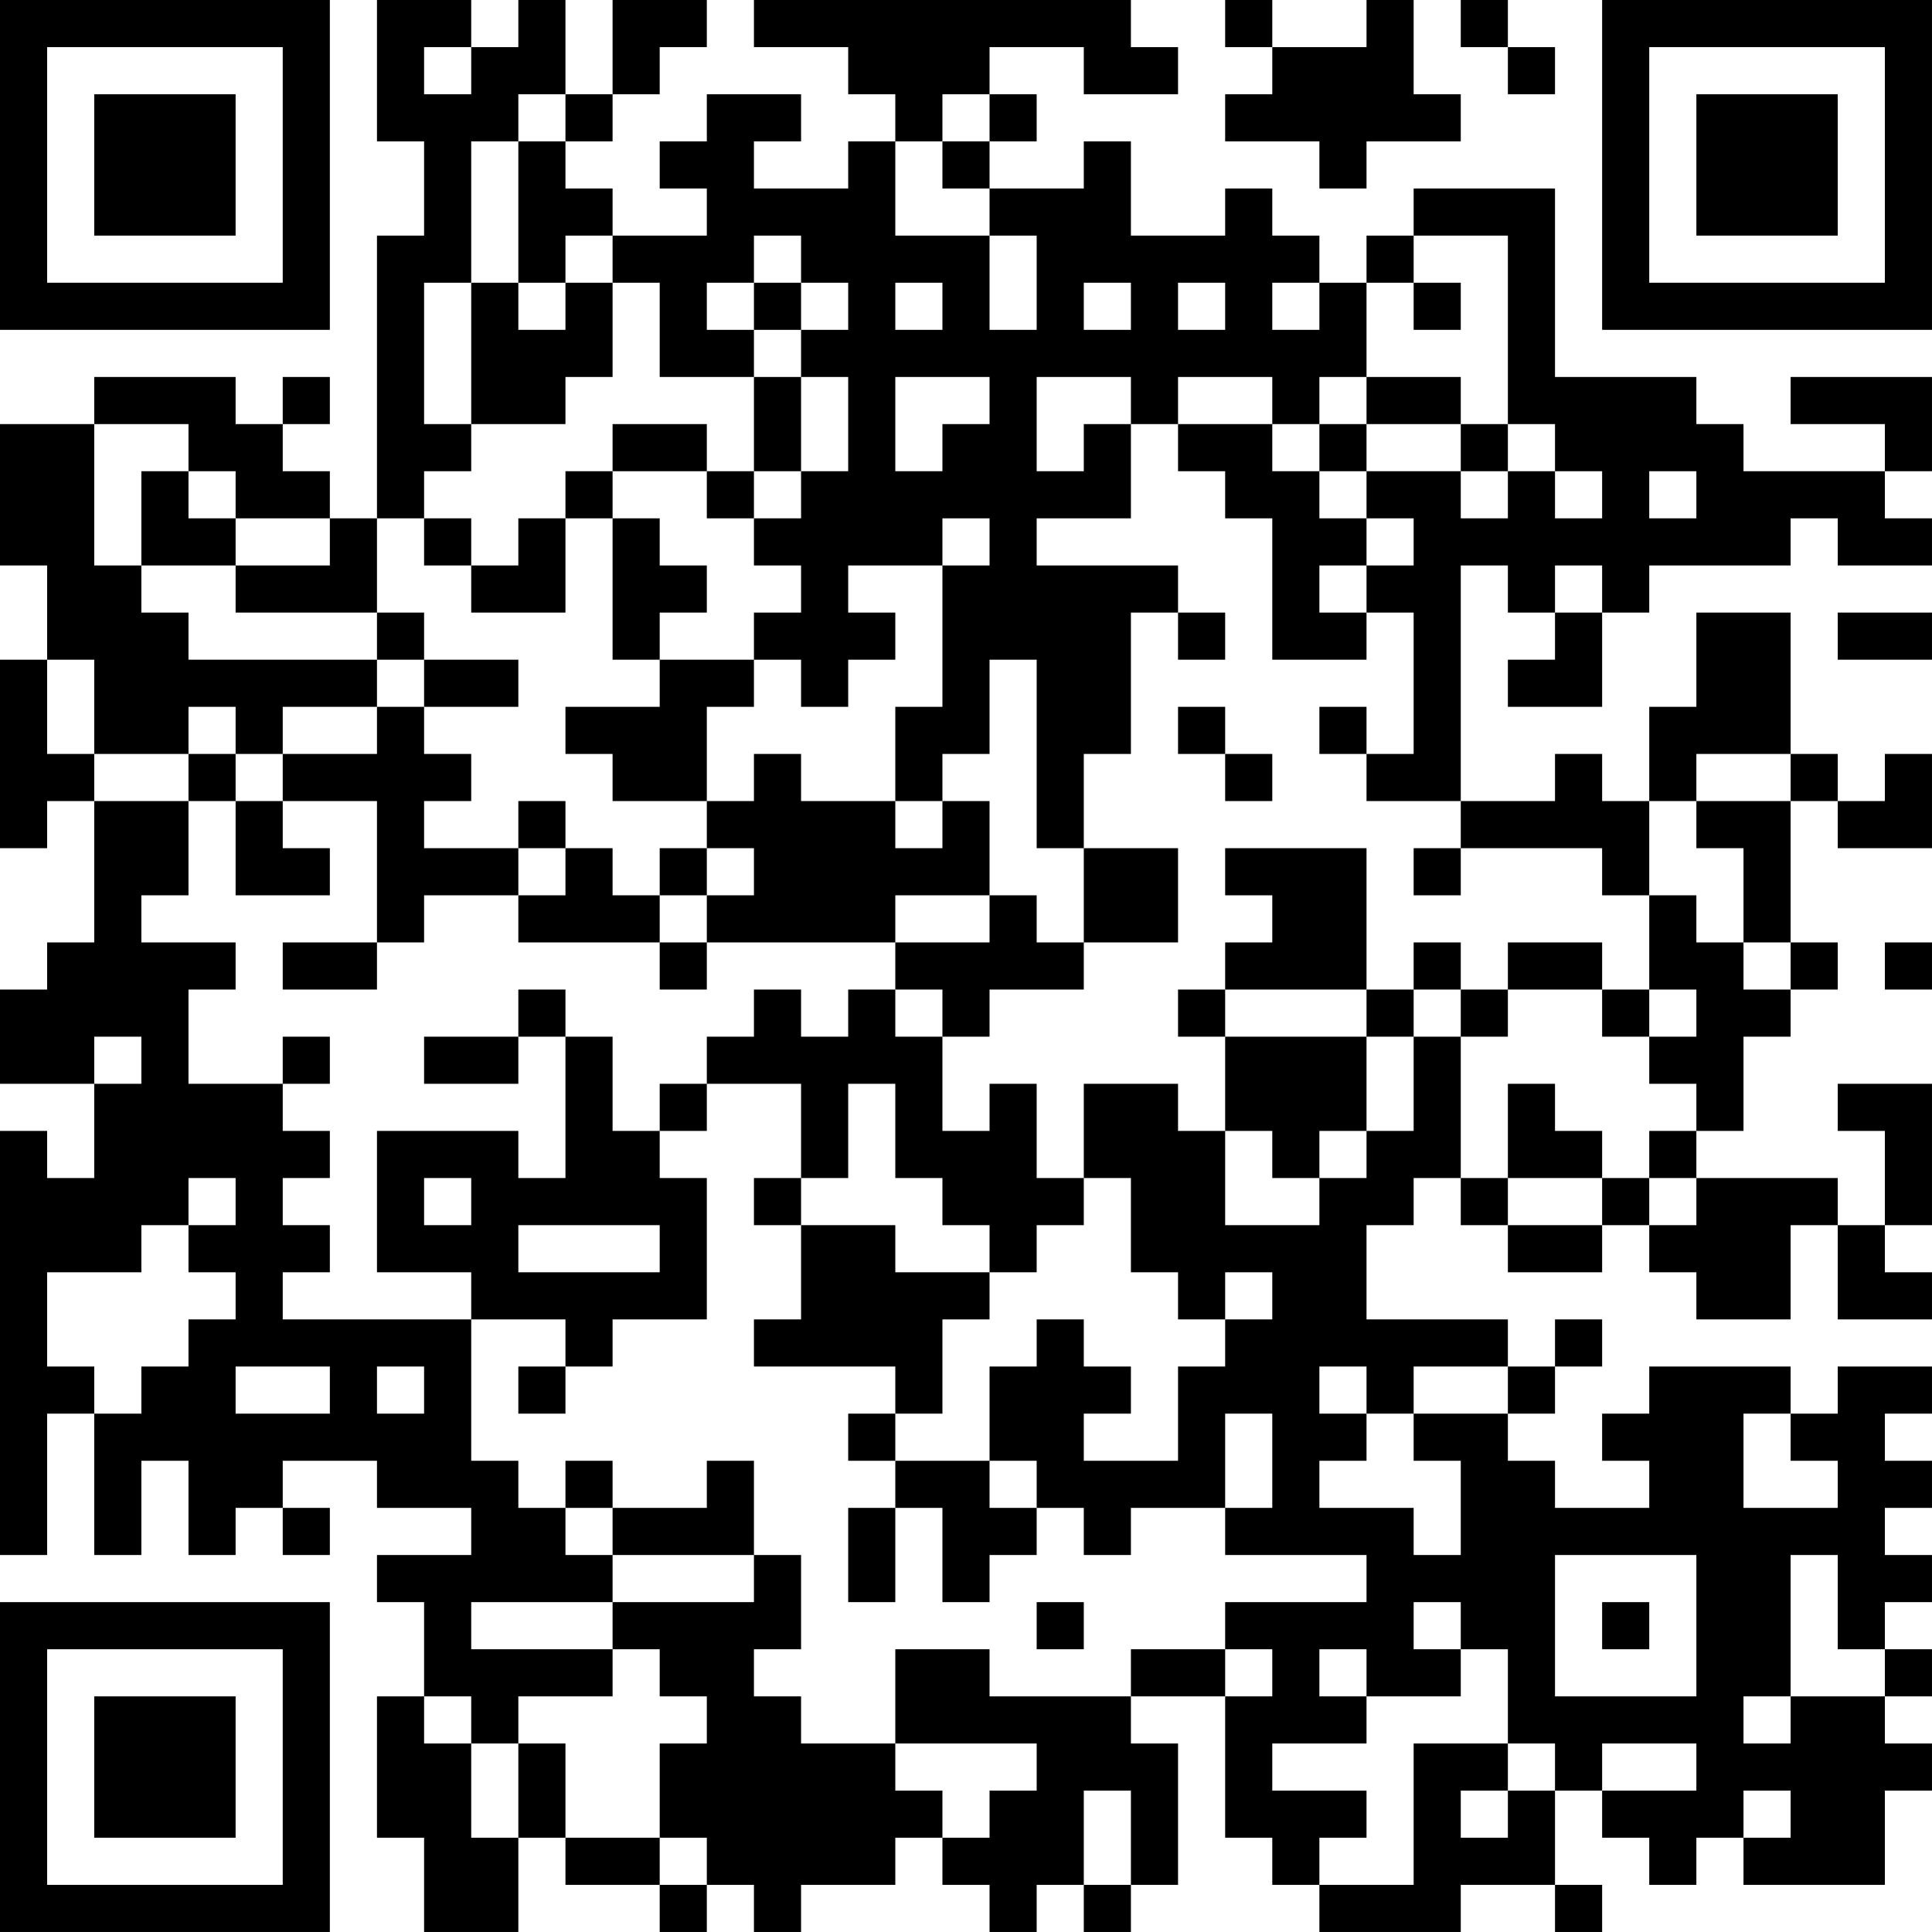 <?xml version="1.0" encoding="UTF-8"?>
<svg xmlns="http://www.w3.org/2000/svg" version="1.1" width="200" height="200" viewBox="0 0 200 200"><rect x="0" y="0" width="200" height="200" fill="#ffffff"/><g transform="scale(4.878)"><g transform="translate(0,0)"><path fill-rule="evenodd" d="M8 0L8 3L9 3L9 5L8 5L8 11L7 11L7 10L6 10L6 9L7 9L7 8L6 8L6 9L5 9L5 8L2 8L2 9L0 9L0 12L1 12L1 14L0 14L0 18L1 18L1 17L2 17L2 20L1 20L1 21L0 21L0 23L2 23L2 25L1 25L1 24L0 24L0 33L1 33L1 30L2 30L2 33L3 33L3 31L4 31L4 33L5 33L5 32L6 32L6 33L7 33L7 32L6 32L6 31L8 31L8 32L10 32L10 33L8 33L8 34L9 34L9 36L8 36L8 39L9 39L9 41L11 41L11 39L12 39L12 40L14 40L14 41L15 41L15 40L16 40L16 41L17 41L17 40L19 40L19 39L20 39L20 40L21 40L21 41L22 41L22 40L23 40L23 41L24 41L24 40L25 40L25 37L24 37L24 36L26 36L26 39L27 39L27 40L28 40L28 41L31 41L31 40L33 40L33 41L34 41L34 40L33 40L33 38L34 38L34 39L35 39L35 40L36 40L36 39L37 39L37 40L40 40L40 38L41 38L41 37L40 37L40 36L41 36L41 35L40 35L40 34L41 34L41 33L40 33L40 32L41 32L41 31L40 31L40 30L41 30L41 29L39 29L39 30L38 30L38 29L35 29L35 30L34 30L34 31L35 31L35 32L33 32L33 31L32 31L32 30L33 30L33 29L34 29L34 28L33 28L33 29L32 29L32 28L29 28L29 26L30 26L30 25L31 25L31 26L32 26L32 27L34 27L34 26L35 26L35 27L36 27L36 28L38 28L38 26L39 26L39 28L41 28L41 27L40 27L40 26L41 26L41 23L39 23L39 24L40 24L40 26L39 26L39 25L36 25L36 24L37 24L37 22L38 22L38 21L39 21L39 20L38 20L38 17L39 17L39 18L41 18L41 16L40 16L40 17L39 17L39 16L38 16L38 13L36 13L36 15L35 15L35 17L34 17L34 16L33 16L33 17L31 17L31 12L32 12L32 13L33 13L33 14L32 14L32 15L34 15L34 13L35 13L35 12L38 12L38 11L39 11L39 12L41 12L41 11L40 11L40 10L41 10L41 8L38 8L38 9L40 9L40 10L37 10L37 9L36 9L36 8L33 8L33 4L30 4L30 5L29 5L29 6L28 6L28 5L27 5L27 4L26 4L26 5L24 5L24 3L23 3L23 4L21 4L21 3L22 3L22 2L21 2L21 1L23 1L23 2L25 2L25 1L24 1L24 0L16 0L16 1L18 1L18 2L19 2L19 3L18 3L18 4L16 4L16 3L17 3L17 2L15 2L15 3L14 3L14 4L15 4L15 5L13 5L13 4L12 4L12 3L13 3L13 2L14 2L14 1L15 1L15 0L13 0L13 2L12 2L12 0L11 0L11 1L10 1L10 0ZM26 0L26 1L27 1L27 2L26 2L26 3L28 3L28 4L29 4L29 3L31 3L31 2L30 2L30 0L29 0L29 1L27 1L27 0ZM31 0L31 1L32 1L32 2L33 2L33 1L32 1L32 0ZM9 1L9 2L10 2L10 1ZM11 2L11 3L10 3L10 6L9 6L9 9L10 9L10 10L9 10L9 11L8 11L8 13L5 13L5 12L7 12L7 11L5 11L5 10L4 10L4 9L2 9L2 12L3 12L3 13L4 13L4 14L8 14L8 15L6 15L6 16L5 16L5 15L4 15L4 16L2 16L2 14L1 14L1 16L2 16L2 17L4 17L4 19L3 19L3 20L5 20L5 21L4 21L4 23L6 23L6 24L7 24L7 25L6 25L6 26L7 26L7 27L6 27L6 28L10 28L10 31L11 31L11 32L12 32L12 33L13 33L13 34L10 34L10 35L13 35L13 36L11 36L11 37L10 37L10 36L9 36L9 37L10 37L10 39L11 39L11 37L12 37L12 39L14 39L14 40L15 40L15 39L14 39L14 37L15 37L15 36L14 36L14 35L13 35L13 34L16 34L16 33L17 33L17 35L16 35L16 36L17 36L17 37L19 37L19 38L20 38L20 39L21 39L21 38L22 38L22 37L19 37L19 35L21 35L21 36L24 36L24 35L26 35L26 36L27 36L27 35L26 35L26 34L29 34L29 33L26 33L26 32L27 32L27 30L26 30L26 32L24 32L24 33L23 33L23 32L22 32L22 31L21 31L21 29L22 29L22 28L23 28L23 29L24 29L24 30L23 30L23 31L25 31L25 29L26 29L26 28L27 28L27 27L26 27L26 28L25 28L25 27L24 27L24 25L23 25L23 23L25 23L25 24L26 24L26 26L28 26L28 25L29 25L29 24L30 24L30 22L31 22L31 25L32 25L32 26L34 26L34 25L35 25L35 26L36 26L36 25L35 25L35 24L36 24L36 23L35 23L35 22L36 22L36 21L35 21L35 19L36 19L36 20L37 20L37 21L38 21L38 20L37 20L37 18L36 18L36 17L38 17L38 16L36 16L36 17L35 17L35 19L34 19L34 18L31 18L31 17L29 17L29 16L30 16L30 13L29 13L29 12L30 12L30 11L29 11L29 10L31 10L31 11L32 11L32 10L33 10L33 11L34 11L34 10L33 10L33 9L32 9L32 5L30 5L30 6L29 6L29 8L28 8L28 9L27 9L27 8L25 8L25 9L24 9L24 8L22 8L22 10L23 10L23 9L24 9L24 11L22 11L22 12L25 12L25 13L24 13L24 16L23 16L23 18L22 18L22 14L21 14L21 16L20 16L20 17L19 17L19 15L20 15L20 12L21 12L21 11L20 11L20 12L18 12L18 13L19 13L19 14L18 14L18 15L17 15L17 14L16 14L16 13L17 13L17 12L16 12L16 11L17 11L17 10L18 10L18 8L17 8L17 7L18 7L18 6L17 6L17 5L16 5L16 6L15 6L15 7L16 7L16 8L14 8L14 6L13 6L13 5L12 5L12 6L11 6L11 3L12 3L12 2ZM20 2L20 3L19 3L19 5L21 5L21 7L22 7L22 5L21 5L21 4L20 4L20 3L21 3L21 2ZM10 6L10 9L12 9L12 8L13 8L13 6L12 6L12 7L11 7L11 6ZM16 6L16 7L17 7L17 6ZM19 6L19 7L20 7L20 6ZM23 6L23 7L24 7L24 6ZM25 6L25 7L26 7L26 6ZM27 6L27 7L28 7L28 6ZM30 6L30 7L31 7L31 6ZM16 8L16 10L15 10L15 9L13 9L13 10L12 10L12 11L11 11L11 12L10 12L10 11L9 11L9 12L10 12L10 13L12 13L12 11L13 11L13 14L14 14L14 15L12 15L12 16L13 16L13 17L15 17L15 18L14 18L14 19L13 19L13 18L12 18L12 17L11 17L11 18L9 18L9 17L10 17L10 16L9 16L9 15L11 15L11 14L9 14L9 13L8 13L8 14L9 14L9 15L8 15L8 16L6 16L6 17L5 17L5 16L4 16L4 17L5 17L5 19L7 19L7 18L6 18L6 17L8 17L8 20L6 20L6 21L8 21L8 20L9 20L9 19L11 19L11 20L14 20L14 21L15 21L15 20L19 20L19 21L18 21L18 22L17 22L17 21L16 21L16 22L15 22L15 23L14 23L14 24L13 24L13 22L12 22L12 21L11 21L11 22L9 22L9 23L11 23L11 22L12 22L12 25L11 25L11 24L8 24L8 27L10 27L10 28L12 28L12 29L11 29L11 30L12 30L12 29L13 29L13 28L15 28L15 25L14 25L14 24L15 24L15 23L17 23L17 25L16 25L16 26L17 26L17 28L16 28L16 29L19 29L19 30L18 30L18 31L19 31L19 32L18 32L18 34L19 34L19 32L20 32L20 34L21 34L21 33L22 33L22 32L21 32L21 31L19 31L19 30L20 30L20 28L21 28L21 27L22 27L22 26L23 26L23 25L22 25L22 23L21 23L21 24L20 24L20 22L21 22L21 21L23 21L23 20L25 20L25 18L23 18L23 20L22 20L22 19L21 19L21 17L20 17L20 18L19 18L19 17L17 17L17 16L16 16L16 17L15 17L15 15L16 15L16 14L14 14L14 13L15 13L15 12L14 12L14 11L13 11L13 10L15 10L15 11L16 11L16 10L17 10L17 8ZM19 8L19 10L20 10L20 9L21 9L21 8ZM29 8L29 9L28 9L28 10L27 10L27 9L25 9L25 10L26 10L26 11L27 11L27 14L29 14L29 13L28 13L28 12L29 12L29 11L28 11L28 10L29 10L29 9L31 9L31 10L32 10L32 9L31 9L31 8ZM3 10L3 12L5 12L5 11L4 11L4 10ZM35 10L35 11L36 11L36 10ZM33 12L33 13L34 13L34 12ZM25 13L25 14L26 14L26 13ZM39 13L39 14L41 14L41 13ZM25 15L25 16L26 16L26 17L27 17L27 16L26 16L26 15ZM28 15L28 16L29 16L29 15ZM11 18L11 19L12 19L12 18ZM15 18L15 19L14 19L14 20L15 20L15 19L16 19L16 18ZM26 18L26 19L27 19L27 20L26 20L26 21L25 21L25 22L26 22L26 24L27 24L27 25L28 25L28 24L29 24L29 22L30 22L30 21L31 21L31 22L32 22L32 21L34 21L34 22L35 22L35 21L34 21L34 20L32 20L32 21L31 21L31 20L30 20L30 21L29 21L29 18ZM30 18L30 19L31 19L31 18ZM19 19L19 20L21 20L21 19ZM40 20L40 21L41 21L41 20ZM19 21L19 22L20 22L20 21ZM26 21L26 22L29 22L29 21ZM2 22L2 23L3 23L3 22ZM6 22L6 23L7 23L7 22ZM18 23L18 25L17 25L17 26L19 26L19 27L21 27L21 26L20 26L20 25L19 25L19 23ZM32 23L32 25L34 25L34 24L33 24L33 23ZM4 25L4 26L3 26L3 27L1 27L1 29L2 29L2 30L3 30L3 29L4 29L4 28L5 28L5 27L4 27L4 26L5 26L5 25ZM9 25L9 26L10 26L10 25ZM11 26L11 27L14 27L14 26ZM5 29L5 30L7 30L7 29ZM8 29L8 30L9 30L9 29ZM28 29L28 30L29 30L29 31L28 31L28 32L30 32L30 33L31 33L31 31L30 31L30 30L32 30L32 29L30 29L30 30L29 30L29 29ZM37 30L37 32L39 32L39 31L38 31L38 30ZM12 31L12 32L13 32L13 33L16 33L16 31L15 31L15 32L13 32L13 31ZM33 33L33 36L36 36L36 33ZM38 33L38 36L37 36L37 37L38 37L38 36L40 36L40 35L39 35L39 33ZM22 34L22 35L23 35L23 34ZM30 34L30 35L31 35L31 36L29 36L29 35L28 35L28 36L29 36L29 37L27 37L27 38L29 38L29 39L28 39L28 40L30 40L30 37L32 37L32 38L31 38L31 39L32 39L32 38L33 38L33 37L32 37L32 35L31 35L31 34ZM34 34L34 35L35 35L35 34ZM34 37L34 38L36 38L36 37ZM23 38L23 40L24 40L24 38ZM37 38L37 39L38 39L38 38ZM0 0L0 7L7 7L7 0ZM1 1L1 6L6 6L6 1ZM2 2L2 5L5 5L5 2ZM34 0L34 7L41 7L41 0ZM35 1L35 6L40 6L40 1ZM36 2L36 5L39 5L39 2ZM0 34L0 41L7 41L7 34ZM1 35L1 40L6 40L6 35ZM2 36L2 39L5 39L5 36Z" fill="#000000"/></g></g></svg>
